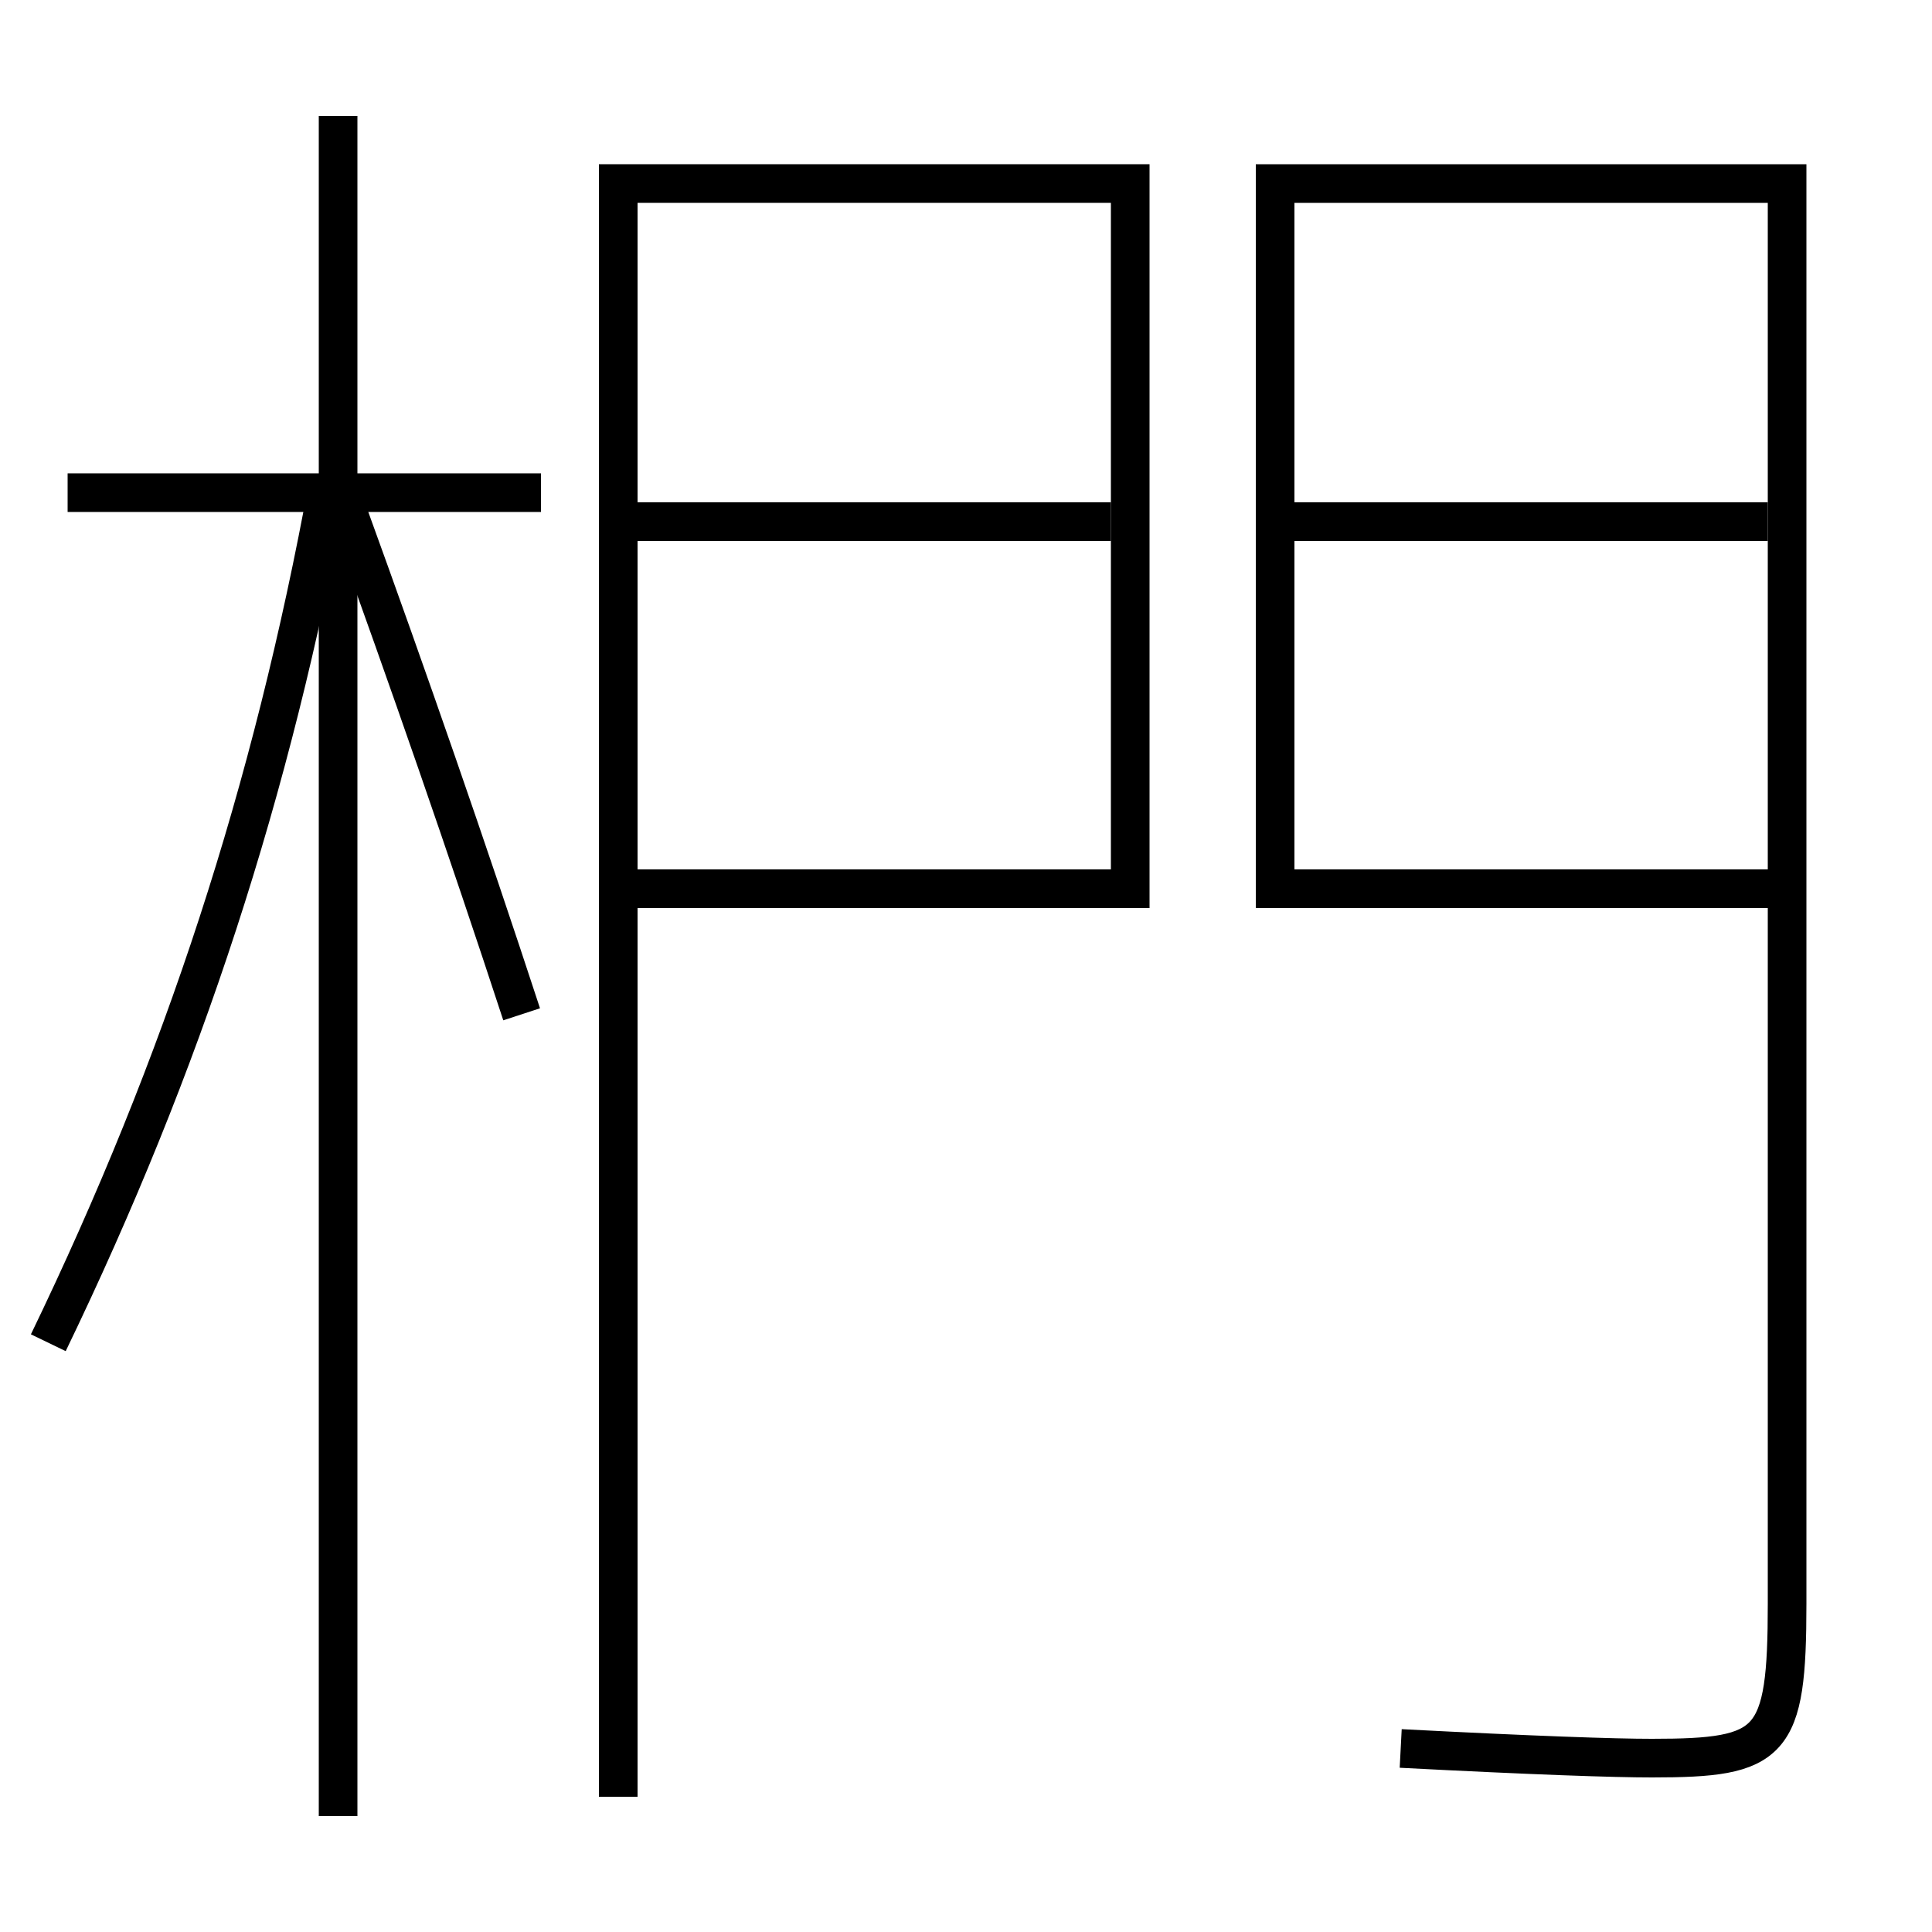 <?xml version='1.0' encoding='utf-8'?>
<svg xmlns="http://www.w3.org/2000/svg" height="100px" version="1.0" viewBox="0 0 100 100" width="100px" x="0px" y="0px">
<line fill="none" stroke="#000000" stroke-width="2" x1="17.5" x2="17.5" y1="94" y2="6" /><line fill="none" stroke="#000000" stroke-width="2" x1="28" x2="3.5" y1="25.5" y2="25.5" /><line fill="none" stroke="#000000" stroke-width="2" x1="67" x2="91.5" y1="27" y2="27" /><line fill="none" stroke="#000000" stroke-width="2" x1="57.5" x2="33" y1="27" y2="27" /><polyline fill="none" points="32,93 32,9.5 58.5,9.5 58.5,46 33,46" stroke="#000000" stroke-width="2" /><path d="M2.5,69.5 c6.99,-14.471 11.578,-28.562 14.5,-44.5" fill="none" stroke="#000000" stroke-width="2" /><path d="M27,52.5 c-2.801,-8.549 -5.887,-17.435 -9,-26" fill="none" stroke="#000000" stroke-width="2" /><path d="M72.5,90.5 c6.93,0.36 11.051,0.5 13,0.5 c6.251,0 7,-0.666 7,-8 v-73.5 H66.0 V46.0 h25.5" fill="none" stroke="#000000" stroke-width="2" /></svg>